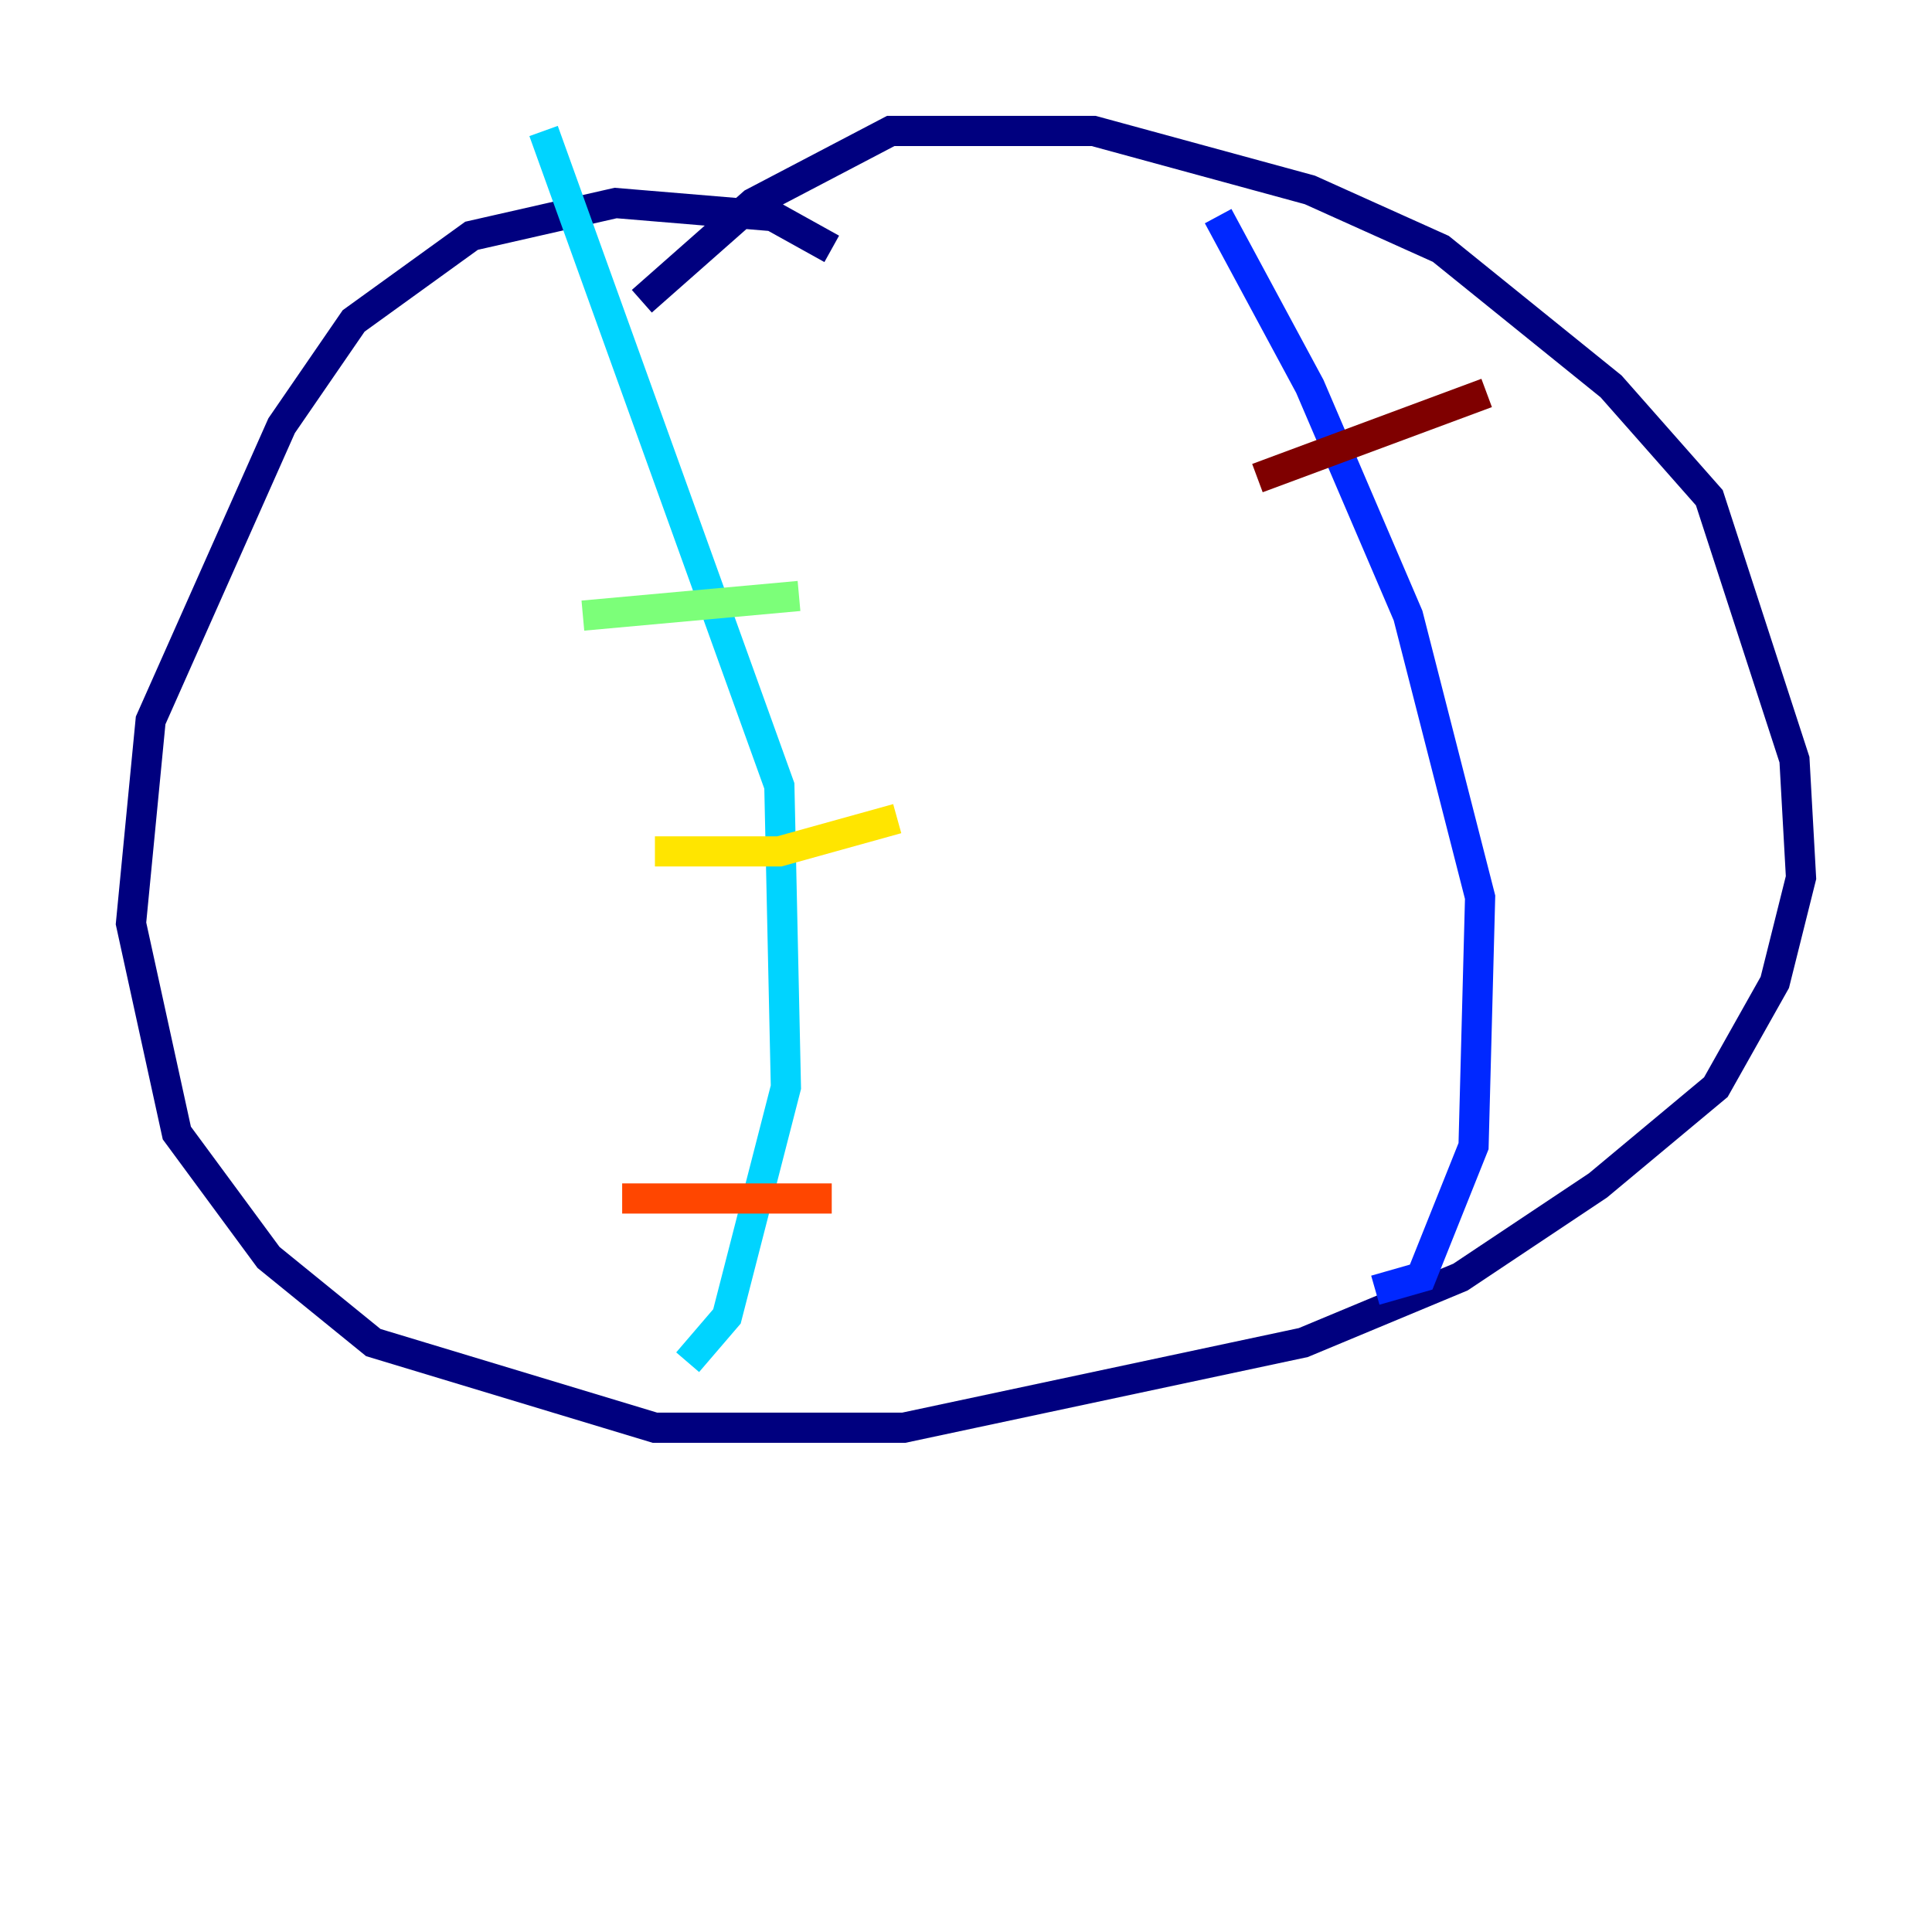 <?xml version="1.0" encoding="utf-8" ?>
<svg baseProfile="tiny" height="128" version="1.2" viewBox="0,0,128,128" width="128" xmlns="http://www.w3.org/2000/svg" xmlns:ev="http://www.w3.org/2001/xml-events" xmlns:xlink="http://www.w3.org/1999/xlink"><defs /><polyline fill="none" points="42.522,19.959 49.898,13.451 59.01,8.678 72.461,8.678 86.78,12.583 95.458,16.488 106.739,25.6 113.248,32.976 118.888,50.332 119.322,58.142 117.586,65.085 113.681,72.027 105.871,78.536 96.759,84.61 86.346,88.949 59.878,94.59 43.39,94.59 24.732,88.949 17.79,83.308 11.715,75.064 8.678,61.18 9.98,47.729 18.658,28.203 23.43,21.261 31.241,15.62 40.786,13.451 51.2,14.319 55.105,16.488" stroke="#00007f" stroke-width="2" /><polyline fill="none" points="80.705,14.319 86.78,25.6 93.288,40.786 98.061,59.444 97.627,75.932 94.156,84.61 91.119,85.478" stroke="#0028ff" stroke-width="2" /><polyline fill="none" points="36.014,8.678 51.634,52.068 52.068,72.027 48.163,87.214 45.559,90.251" stroke="#00d4ff" stroke-width="2" /><polyline fill="none" points="52.936,39.485 38.617,40.786" stroke="#7cff79" stroke-width="2" /><polyline fill="none" points="59.444,54.237 51.634,56.407 43.39,56.407" stroke="#ffe500" stroke-width="2" /><polyline fill="none" points="55.105,79.403 41.22,79.403" stroke="#ff4600" stroke-width="2" /><polyline fill="none" points="98.495,26.034 83.308,31.675" stroke="#7f0000" stroke-width="2" /></svg>